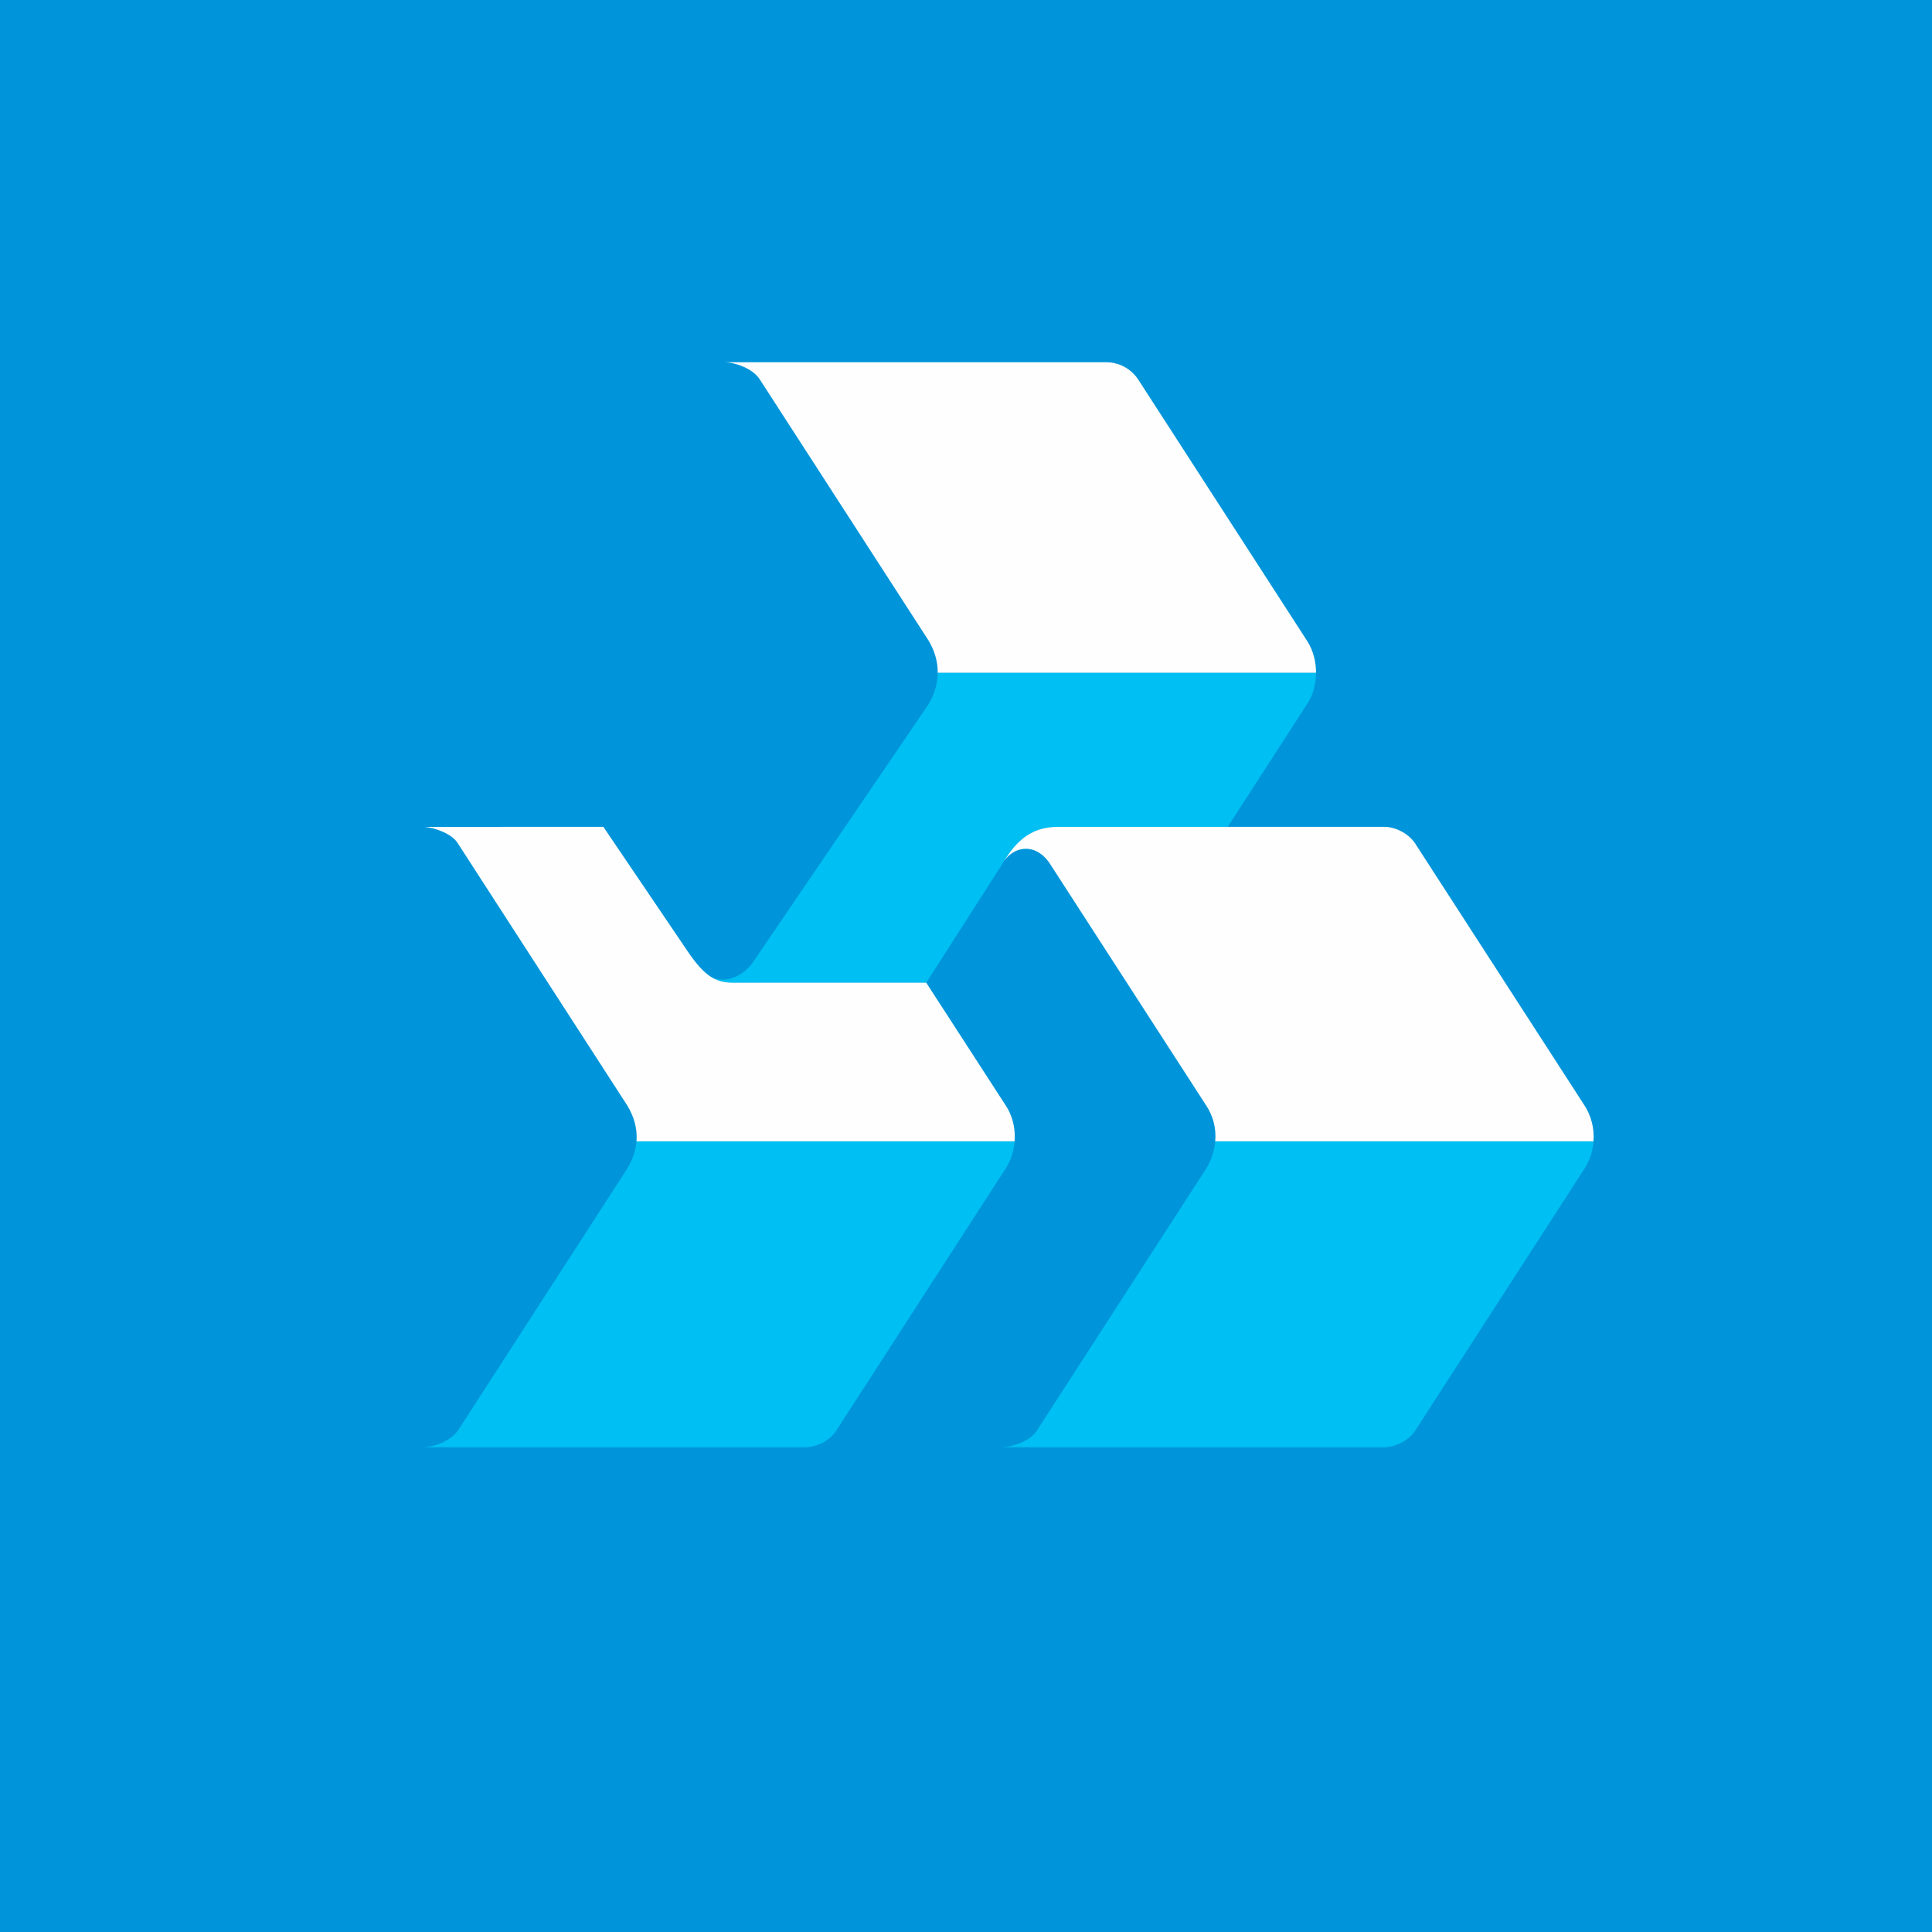 <svg width="64" height="64" viewBox="0 0 64 64" fill="none" xmlns="http://www.w3.org/2000/svg">
<rect width="64" height="64" fill="#0095DA"/>
<path fill-rule="evenodd" clip-rule="evenodd" d="M33.219 47.941L33.182 47.942H33.219V47.941ZM33.219 37.807V38.855L27.681 47.423C27.437 47.771 26.999 47.942 26.677 47.942H14C14.333 47.942 14.914 47.759 15.171 47.387L20.77 38.725C20.965 38.401 21.061 38.095 21.084 37.807H33.219ZM33.219 28.595L33.18 28.656L30.683 32.553L24.455 32.552H24.267C23.963 32.552 23.725 32.48 23.506 32.331C23.834 32.551 24.45 32.501 24.909 31.924L30.745 23.351C30.961 22.991 31.061 22.632 31.064 22.286H33.219V28.587C33.206 28.61 33.192 28.632 33.18 28.656L33.219 28.595V28.594V28.595ZM33.219 38.855L33.31 38.715C33.481 38.452 33.584 38.135 33.61 37.807H33.219V38.855ZM33.219 47.942V47.941C33.569 47.927 34.166 47.715 34.354 47.379L39.954 38.715C40.134 38.412 40.23 38.104 40.256 37.807H52.787C52.762 38.146 52.652 38.47 52.474 38.735L46.865 47.413C46.633 47.762 46.161 47.942 45.856 47.942H33.219ZM33.219 22.286H43.595C43.595 22.651 43.5 23.011 43.316 23.297L40.671 27.389H35.055C34.236 27.389 33.72 27.773 33.259 28.527L33.219 28.594L33.259 28.527C33.246 28.547 33.232 28.567 33.219 28.587V22.286Z" fill="#00BFF2"/>
<path fill-rule="evenodd" clip-rule="evenodd" d="M33.437 28.259C33.377 28.342 33.318 28.432 33.259 28.527C33.313 28.451 33.373 28.385 33.437 28.329V28.259ZM33.437 12V22.286H31.064C31.067 21.902 30.953 21.534 30.747 21.199L25.163 12.559C24.916 12.187 24.324 12 23.993 12H33.437ZM14.07 27.392L19.987 27.39C22.595 31.239 22.595 31.241 22.595 31.241C22.941 31.766 23.205 32.123 23.507 32.331C23.725 32.481 23.962 32.553 24.267 32.553H24.455H30.683L33.319 36.625C33.364 36.692 33.403 36.763 33.437 36.836V37.807H21.084C21.122 37.36 20.985 36.961 20.779 36.621L15.155 27.919C14.97 27.625 14.413 27.418 14.07 27.392ZM33.437 22.286V12H36.665C36.955 12 37.398 12.13 37.69 12.55L43.31 21.246C43.502 21.549 43.596 21.92 43.595 22.286H33.437ZM33.437 28.329C33.854 27.969 34.455 28.054 34.823 28.678L39.955 36.618C40.18 36.954 40.295 37.368 40.256 37.807H52.787C52.817 37.398 52.722 36.967 52.471 36.592L46.87 27.927C46.617 27.567 46.18 27.39 45.855 27.39H40.671H35.055C34.34 27.39 33.855 27.682 33.437 28.259V28.329ZM33.437 36.836C33.581 37.139 33.635 37.478 33.609 37.807H33.437V36.836Z" fill="#FEFEFE"/>
</svg>
